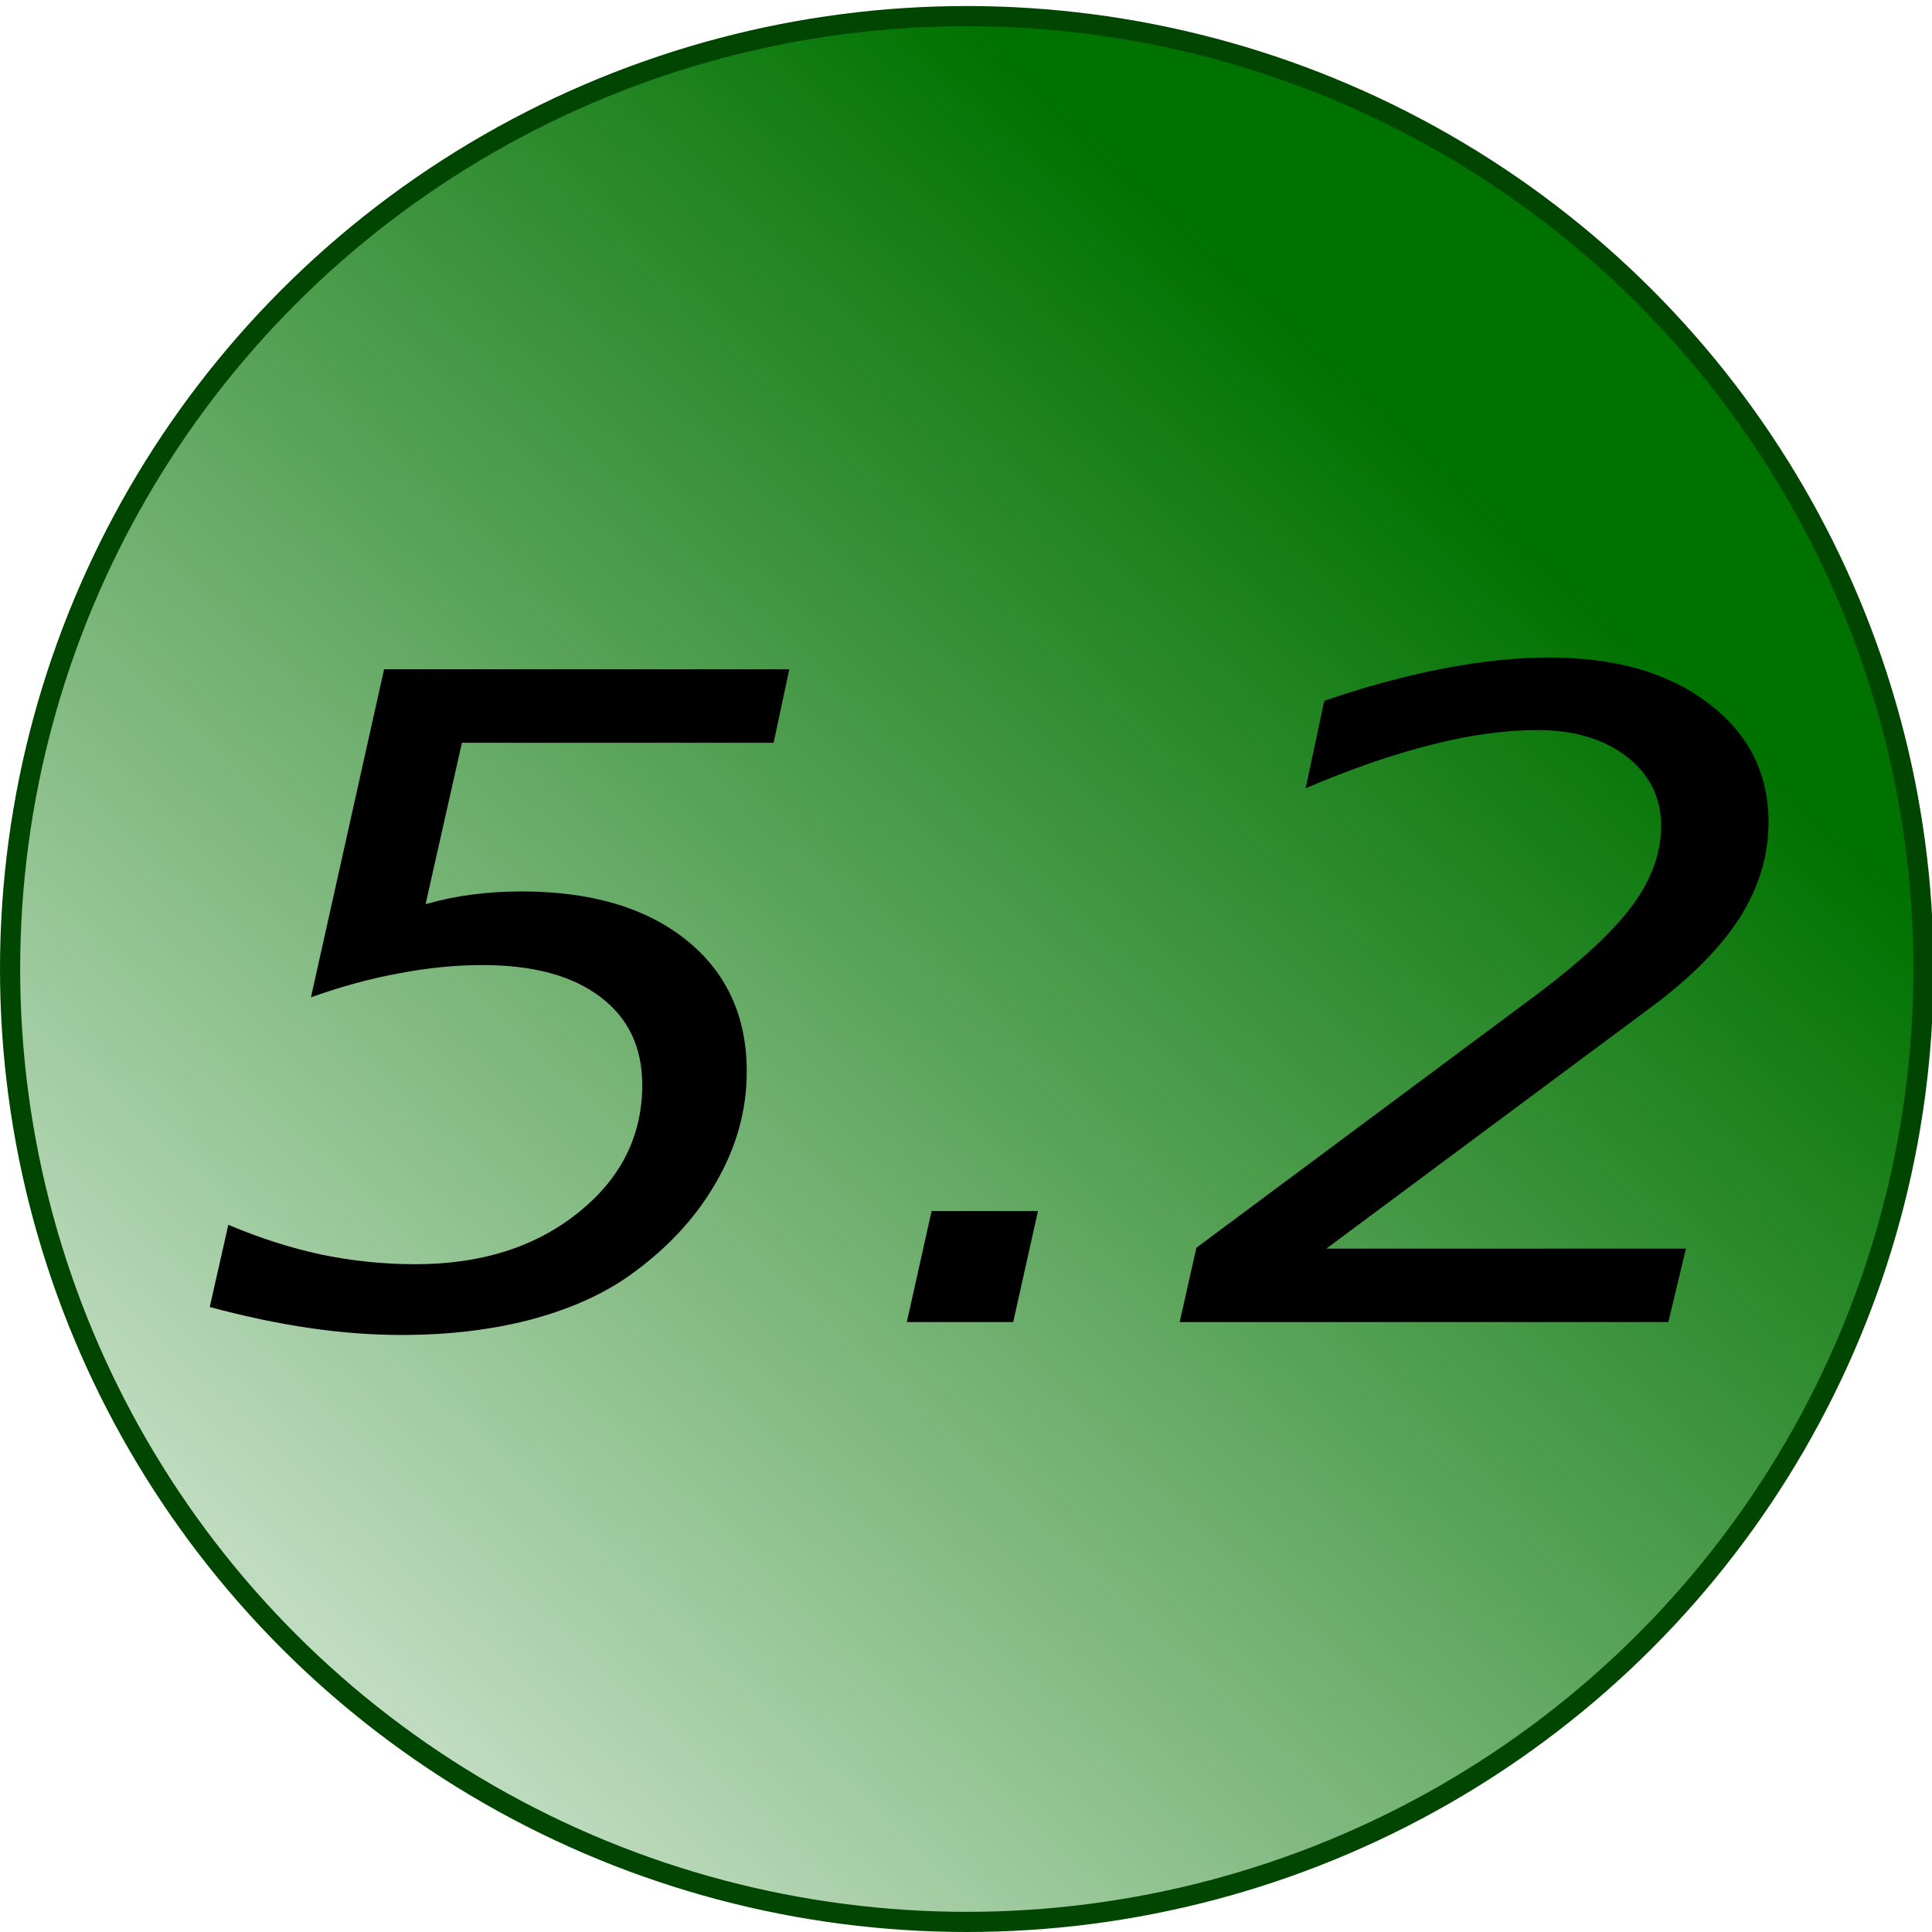 <?xml version="1.0" encoding="UTF-8" standalone="no"?>
<!-- Created with Inkscape (http://www.inkscape.org/) -->

<svg
   xmlns:dc="http://purl.org/dc/elements/1.1/"
   xmlns:cc="http://creativecommons.org/ns#"
   xmlns:rdf="http://www.w3.org/1999/02/22-rdf-syntax-ns#"
   xmlns:svg="http://www.w3.org/2000/svg"
   xmlns="http://www.w3.org/2000/svg"
   xmlns:xlink="http://www.w3.org/1999/xlink"
   xmlns:sodipodi="http://sodipodi.sourceforge.net/DTD/sodipodi-0.dtd"
   xmlns:inkscape="http://www.inkscape.org/namespaces/inkscape"
   width="32"
   height="32"
   viewBox="0 0 32 32"
   id="svg2"
   version="1.1"
   inkscape:version="0.91 r"
   sodipodi:docname="tag_521.svg">
  <defs
     id="defs4">
    <linearGradient
       inkscape:collect="always"
       id="linearGradient6364">
      <stop
         style="stop-color:#007200;stop-opacity:1;"
         offset="0"
         id="stop6366" />
      <stop
         style="stop-color:#007200;stop-opacity:0;"
         offset="1"
         id="stop6368" />
    </linearGradient>
    <linearGradient
       inkscape:collect="always"
       xlink:href="#linearGradient6364"
       id="linearGradient6370"
       x1="32.733"
       y1="1024.506"
       x2="1.733"
       y2="1057.694"
       gradientUnits="userSpaceOnUse"
       gradientTransform="matrix(0.79,0,0,0.792,-0.019,218.922)" />
  </defs>
  <sodipodi:namedview
     id="base"
     pagecolor="#ffffff"
     bordercolor="#666666"
     borderopacity="1.0"
     inkscape:pageopacity="0.0"
     inkscape:pageshadow="2"
     inkscape:zoom="16"
     inkscape:cx="33.453522"
     inkscape:cy="15.407105"
     inkscape:document-units="px"
     inkscape:current-layer="layer1"
     showgrid="false"
     inkscape:window-width="1920"
     inkscape:window-height="1021"
     inkscape:window-x="1280"
     inkscape:window-y="0"
     inkscape:window-maximized="1"
     units="px"
     fit-margin-top="0"
     fit-margin-left="0"
     fit-margin-right="0"
     fit-margin-bottom="0"
     objecttolerance="10000" />
  <g
     inkscape:label="Calque 1"
     inkscape:groupmode="layer"
     id="layer1"
     style="display:inline;opacity:1"
     transform="translate(0.092,-1020.831)">
    <ellipse
       style="opacity:1;fill:url(#linearGradient6370);fill-opacity:1;fill-rule:nonzero;stroke:#004600;stroke-width:0.334;stroke-linejoin:round;stroke-miterlimit:4;stroke-dasharray:none;stroke-opacity:1"
       id="path4920"
       ry="15.783"
       rx="15.846"
       cy="1036.881"
       cx="15.921" />
    <g
       transform="matrix(3.421,0,0,2.967,-51.549,998.194)"
       style="font-style:italic;font-variant:normal;font-weight:normal;font-stretch:normal;font-size:5px;line-height:110%;font-family:sans-serif;-inkscape-font-specification:'sans-serif, Italic';text-align:center;letter-spacing:0px;word-spacing:0px;writing-mode:lr-tb;text-anchor:middle;fill:#000000;fill-opacity:1;stroke:none;stroke-width:1px;stroke-linecap:butt;stroke-linejoin:miter;stroke-opacity:1"
       id="flowRoot6392">
      <path
         d="m 18.863,11.366 -0.076,0.41 -1.509,0 -0.176,0.901 q 0.112,-0.037 0.227,-0.054 0.117,-0.017 0.237,-0.017 0.505,0 0.798,0.271 0.293,0.271 0.293,0.735 0,0.325 -0.151,0.623 -0.149,0.298 -0.425,0.522 -0.195,0.156 -0.479,0.242 -0.281,0.083 -0.615,0.083 -0.22,0 -0.449,-0.039 -0.229,-0.039 -0.481,-0.117 l 0.09,-0.459 q 0.225,0.11 0.449,0.166 0.227,0.054 0.457,0.054 0.476,0 0.786,-0.286 0.312,-0.286 0.312,-0.715 0,-0.317 -0.205,-0.493 -0.203,-0.176 -0.569,-0.176 -0.193,0 -0.403,0.046 -0.208,0.044 -0.427,0.134 l 0.354,-1.831 1.96,0 z"
         id="path6401"
         inkscape:connector-curvature="0" />
      <path
         d="m 19.552,14.39 0.515,0 -0.12,0.62 -0.515,0 0.12,-0.62 z"
         id="path6403"
         inkscape:connector-curvature="0" />
      <path
         d="m 23.038,13.25 -1.575,1.35 1.741,0 -0.085,0.41 -2.366,0 0.081,-0.415 1.645,-1.411 q 0.33,-0.286 0.466,-0.5 0.139,-0.217 0.139,-0.444 0,-0.237 -0.166,-0.386 -0.166,-0.149 -0.435,-0.149 -0.232,0 -0.515,0.083 -0.283,0.083 -0.605,0.242 l 0.09,-0.488 q 0.303,-0.12 0.579,-0.181 0.276,-0.061 0.51,-0.061 0.479,0 0.769,0.254 0.293,0.254 0.293,0.666 0,0.278 -0.139,0.532 -0.139,0.251 -0.427,0.498 z"
         id="path6405"
         inkscape:connector-curvature="0" />
    </g>
  </g>
  <g
     inkscape:groupmode="layer"
     id="layer3"
     inkscape:label="texte"
     style="opacity:1"
     transform="translate(0.092,-1020.831)" />
</svg>
